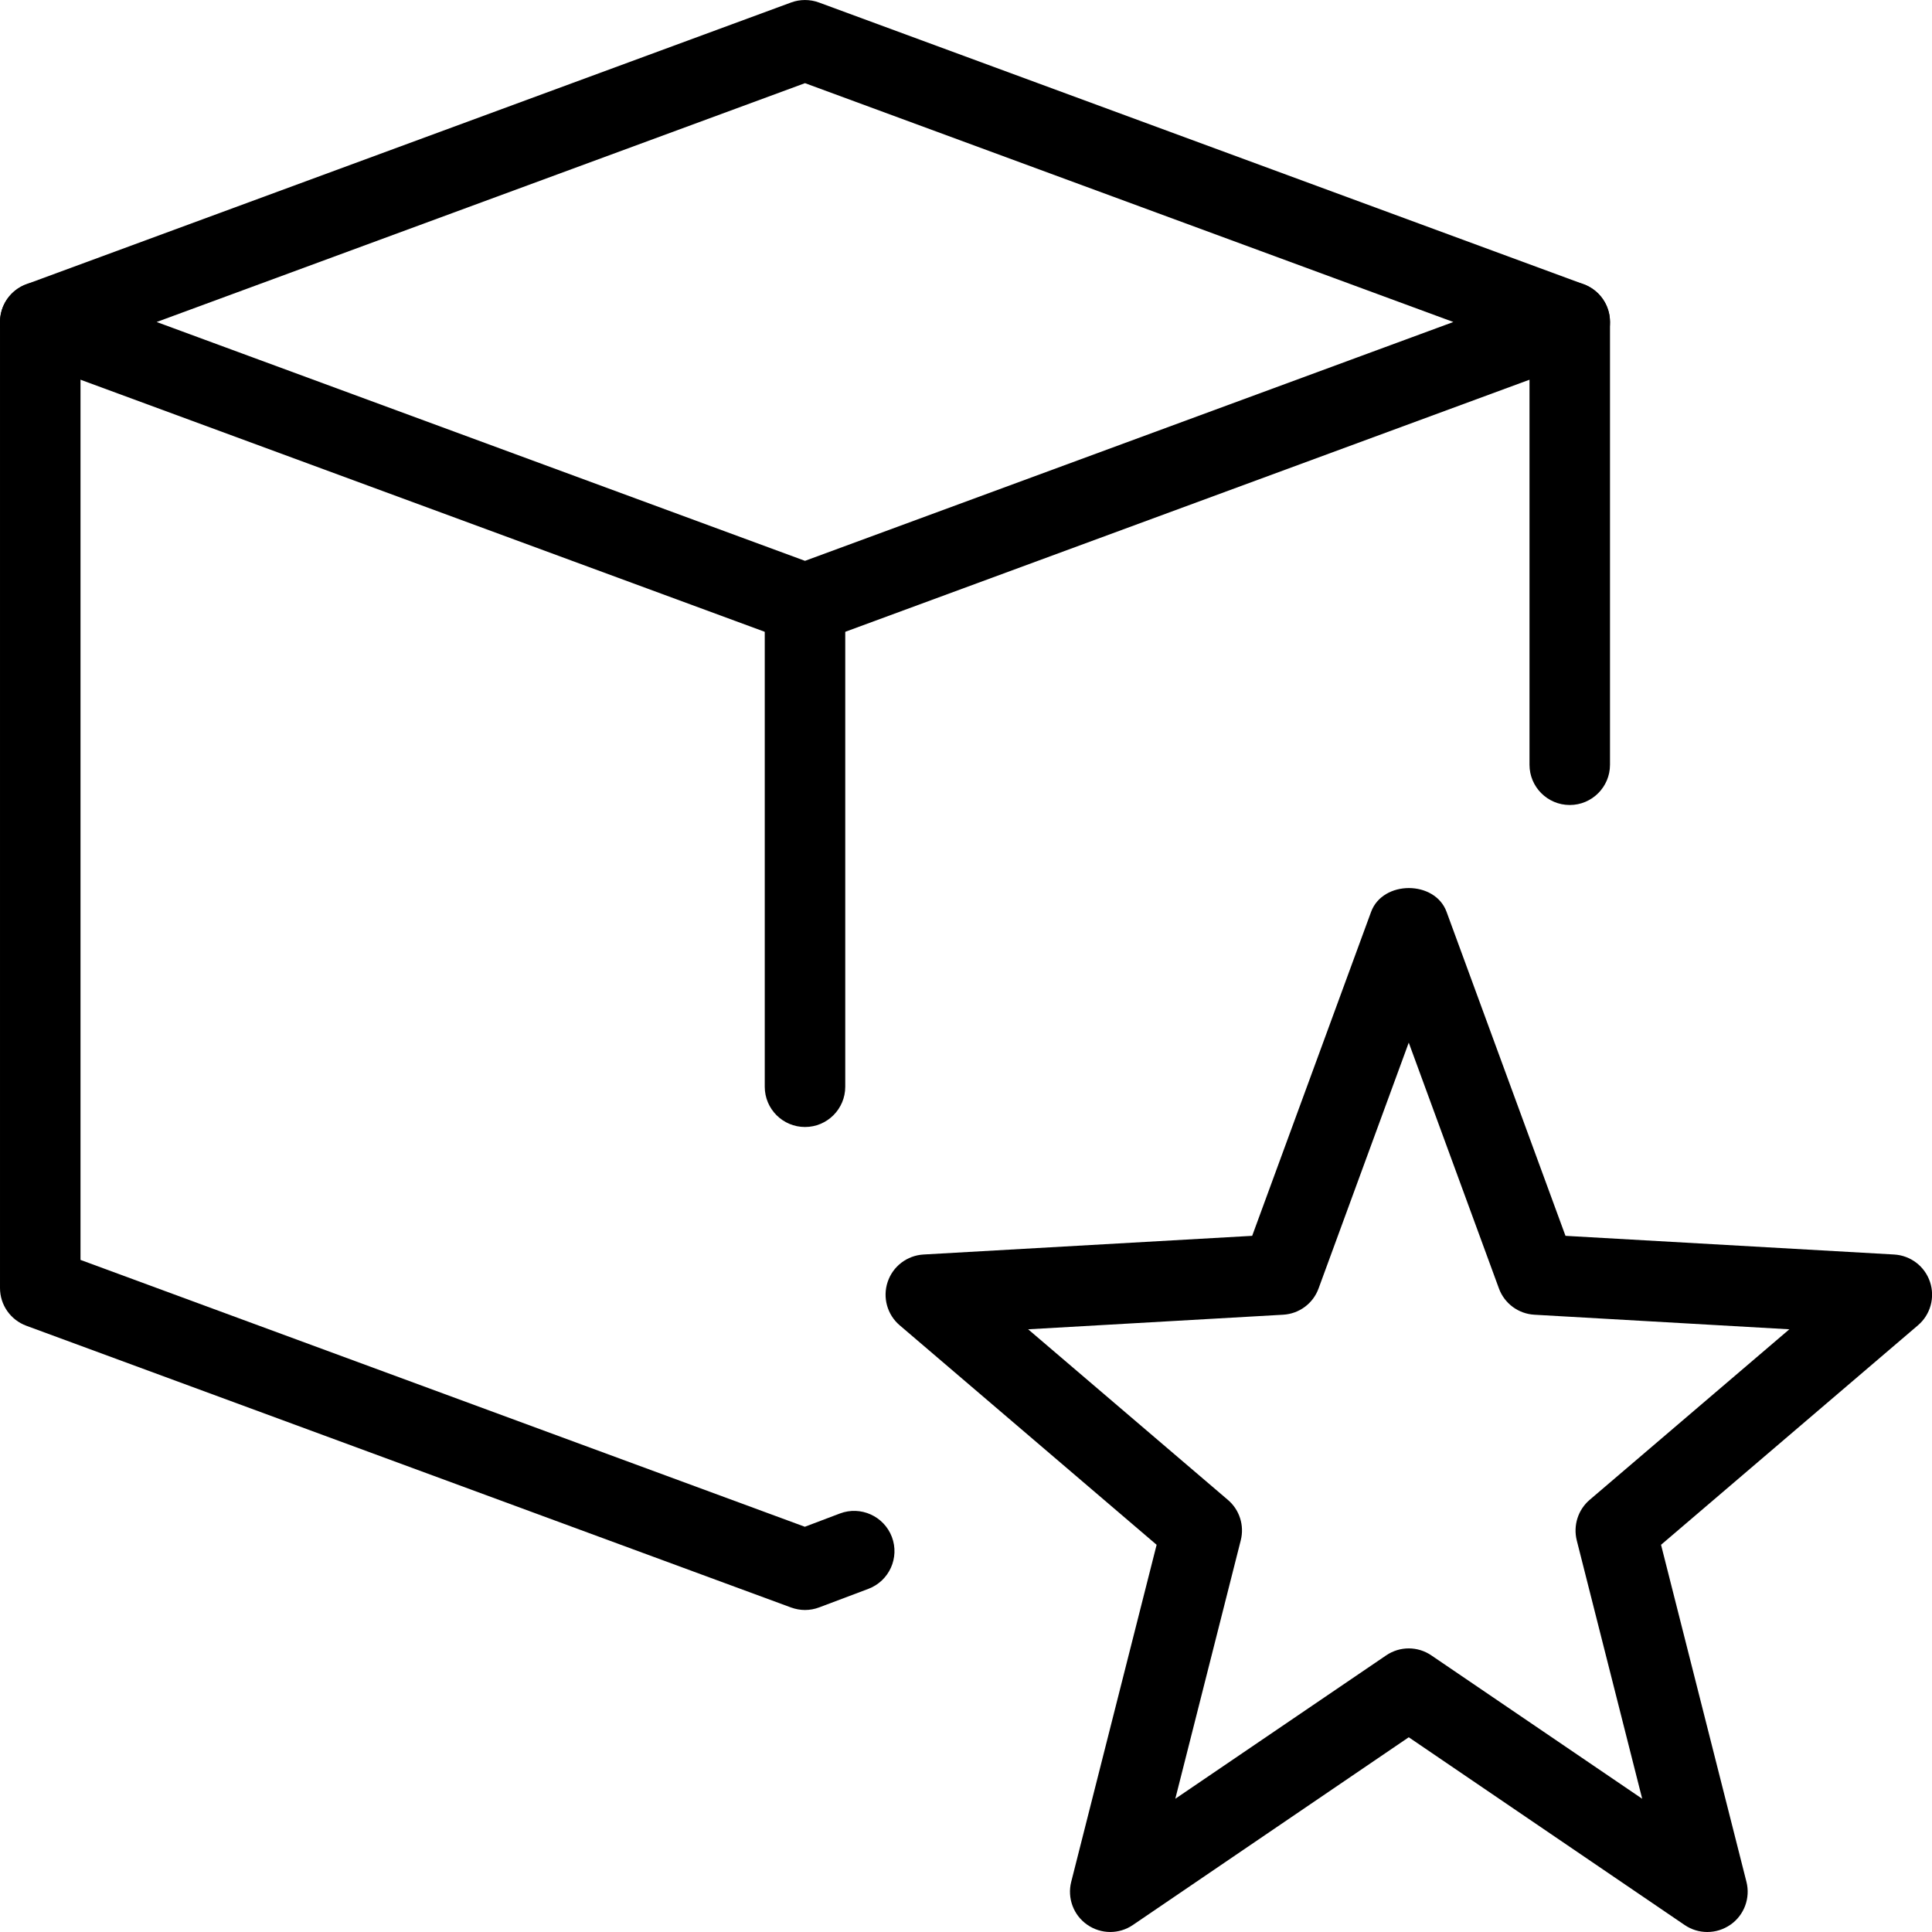 <svg id="_x31_px" enable-background="new 0 0 24 24" height="512" viewBox="0 0 24 24" width="512" xmlns="http://www.w3.org/2000/svg"><path d="m10 8c-.059 0-.117-.011-.173-.031l-9.5-3.5c-.197-.073-.327-.259-.327-.469s.13-.396.327-.469l9.5-3.5c.111-.041.234-.041.346 0l9.5 3.5c.197.073.327.259.327.469s-.13.396-.327.469l-9.5 3.5c-.056.02-.114.031-.173.031zm-8.054-4 8.054 2.967 8.054-2.967-8.054-2.967z"/><path d="m10 20c-.059 0-.117-.011-.173-.031l-9.5-3.5c-.197-.073-.327-.259-.327-.469v-12c0-.276.224-.5.5-.5s.5.224.5.5v11.651l8.998 3.315.436-.165c.257-.097.546.032.645.291.098.259-.033.547-.291.645l-.61.23c-.058.022-.118.033-.178.033z"/><path d="m19.5 10c-.276 0-.5-.224-.5-.5v-5.5c0-.276.224-.5.5-.5s.5.224.5.5v5.5c0 .276-.224.5-.5.5z"/><path d="m10 14c-.276 0-.5-.224-.5-.5v-6c0-.276.224-.5.5-.5s.5.224.5.5v6c0 .276-.224.5-.5.5z"/><path d="m21.208 24c-.098 0-.196-.029-.281-.087l-3.427-2.332-3.427 2.332c-.171.117-.397.116-.568-.004-.17-.118-.249-.331-.198-.532l1.061-4.187-3.192-2.727c-.155-.132-.214-.346-.149-.539.065-.194.241-.328.445-.34l4.083-.232 1.477-4.024c.145-.395.794-.395.938 0l1.477 4.024 4.083.232c.204.012.38.146.445.34.065.193.006.407-.149.539l-3.192 2.727 1.061 4.187c.051.201-.028.414-.198.532-.088.061-.188.091-.289.091zm-3.708-3.523c.098 0 .196.029.281.087l2.619 1.781-.813-3.21c-.046-.185.016-.38.16-.503l2.481-2.119-3.167-.181c-.199-.011-.373-.14-.441-.327l-1.12-3.053-1.12 3.053c-.068.188-.242.316-.441.327l-3.167.181 2.481 2.119c.145.123.207.318.16.503l-.813 3.21 2.619-1.781c.085-.058.183-.087.281-.087z"/></svg>